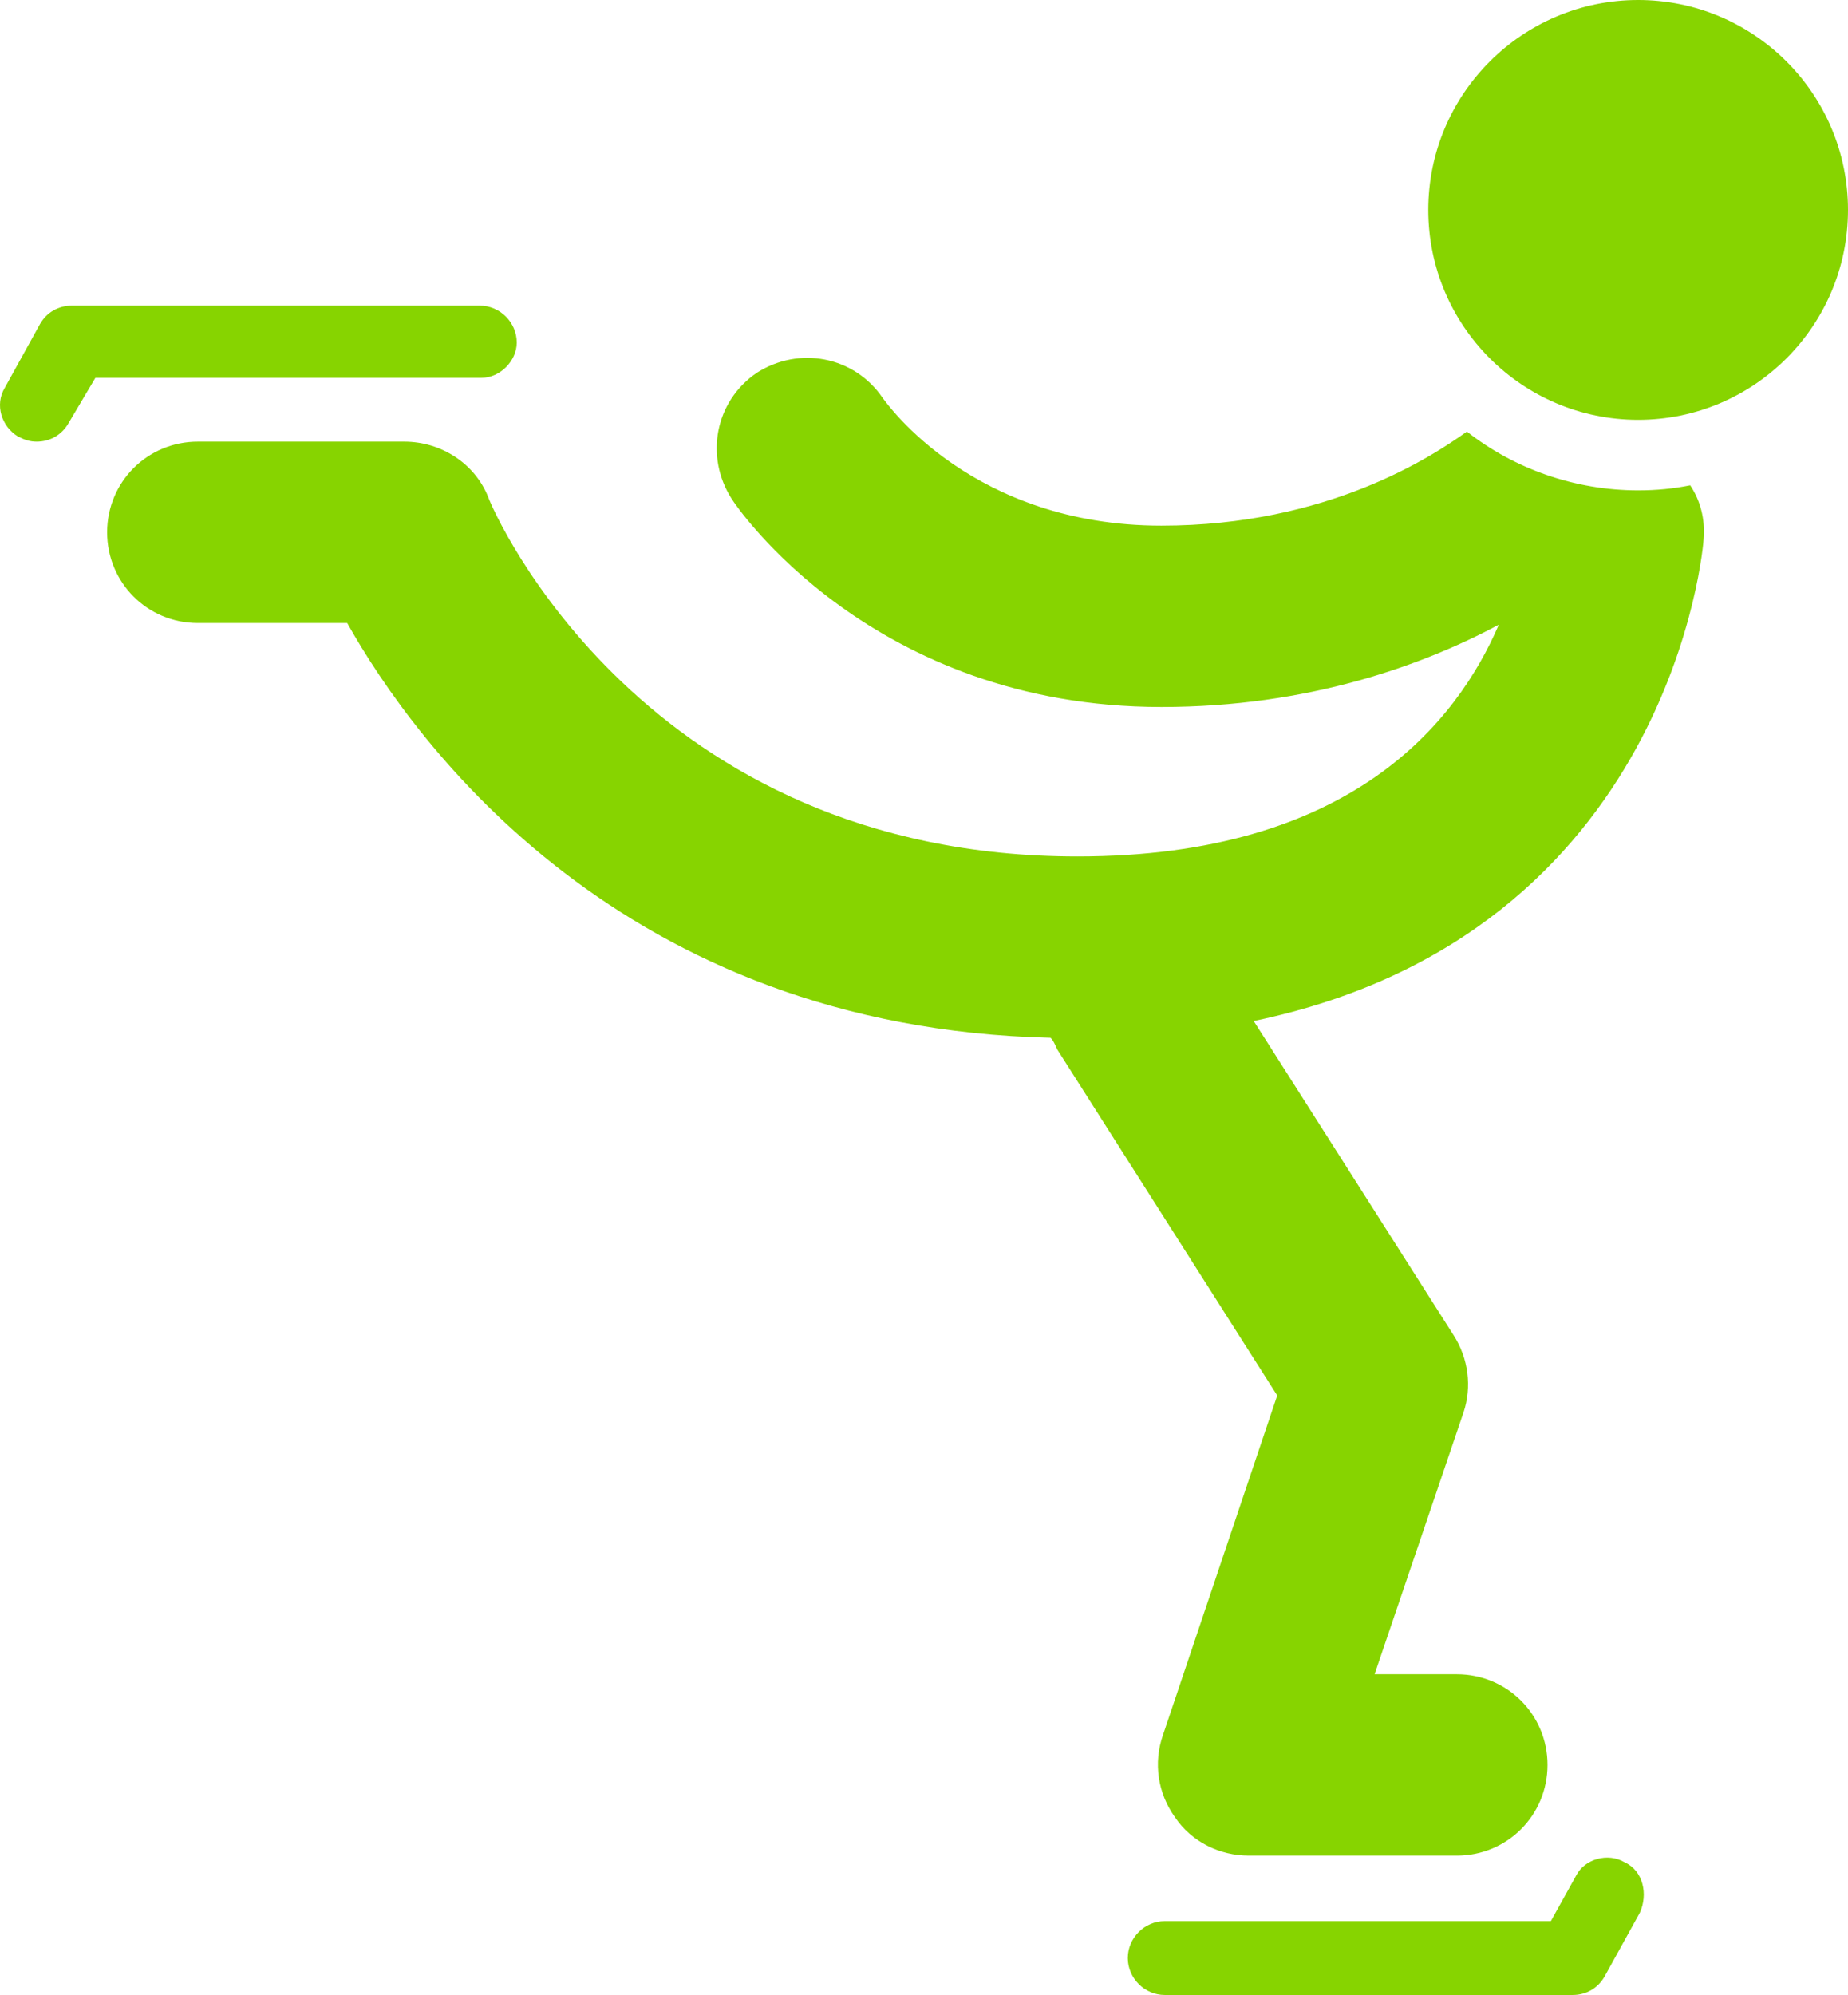 <svg version="1.1" id="图层_1" x="0px" y="0px" width="556.438px" height="600.506px" viewBox="0 0 556.438 600.506" enable-background="new 0 0 556.438 600.506" xml:space="preserve" xmlns="http://www.w3.org/2000/svg" xmlns:xlink="http://www.w3.org/1999/xlink" xmlns:xml="http://www.w3.org/XML/1998/namespace">
  <path fill="#87D400" d="M144.98,113.732H28.721l-8.088,13.648c-2.021,3.539-5.56,5.561-9.604,5.561c-2.022,0-3.538-0.506-5.56-1.517
	c-5.055-3.033-7.077-9.604-4.044-14.659L12.04,97.558c2.022-3.538,5.56-5.56,9.604-5.56h122.831c6.066,0,11.121,5.055,11.121,11.121
	C155.595,108.677,150.541,113.732,144.98,113.732L144.98,113.732z M489.209,560.573c-5.056-3.033-12.131-1.012-14.658,4.045
	l-7.582,13.646h-116.26c-6.065,0-11.121,5.055-11.121,11.119c0,6.066,5.056,11.121,11.121,11.121h122.83
	c4.044,0,7.583-2.021,9.604-5.561l10.615-19.207C496.286,570.177,494.77,563.101,489.209,560.573L489.209,560.573z M493.253,0
	c-34.878,0-63.186,28.307-63.186,63.185s28.308,63.185,63.186,63.185s63.185-28.307,63.185-63.185S528.131,0,493.253,0L493.253,0z
	 M377.499,307.331l60.15,94.521c4.551,7.076,5.562,15.67,3.033,23.254l-26.79,78.854h24.77c15.164,0,27.295,12.131,27.295,27.295
	s-12.131,27.295-27.295,27.295h-62.681c-8.593,0-17.186-4.043-22.239-11.625c-5.057-7.076-6.571-16.176-3.539-24.77l34.373-102.105
	l-66.219-104.129c-0.506-1.01-1.011-2.527-2.021-3.537c-128.897-3.033-191.07-87.953-211.795-124.852H59.555
	c-15.165,0-27.296-12.131-27.296-27.296c0-15.164,12.131-27.295,27.296-27.295h62.173c11.121,0,21.23,6.571,25.274,16.681
	c1.517,4.549,47.009,108.172,177.422,108.172c82.393,0,114.238-40.438,126.875-69.756c-22.747,12.131-57.119,24.769-101.602,24.769
	c-86.941,0-127.886-60.152-129.401-62.679c-8.087-12.637-5.055-29.318,7.582-37.911c12.637-8.088,29.317-5.055,37.911,7.582
	c1.516,2.022,27.296,38.416,83.908,38.416c50.043,0,81.382-20.725,91.996-28.307c14.153,11.121,32.352,17.692,51.56,17.692
	c5.561,0,10.615-0.505,15.67-1.517c3.033,4.549,4.549,10.109,4.044,16.175C512.967,163.27,503.868,281.044,377.499,307.331
	L377.499,307.331z" class="color c1"/>
</svg>